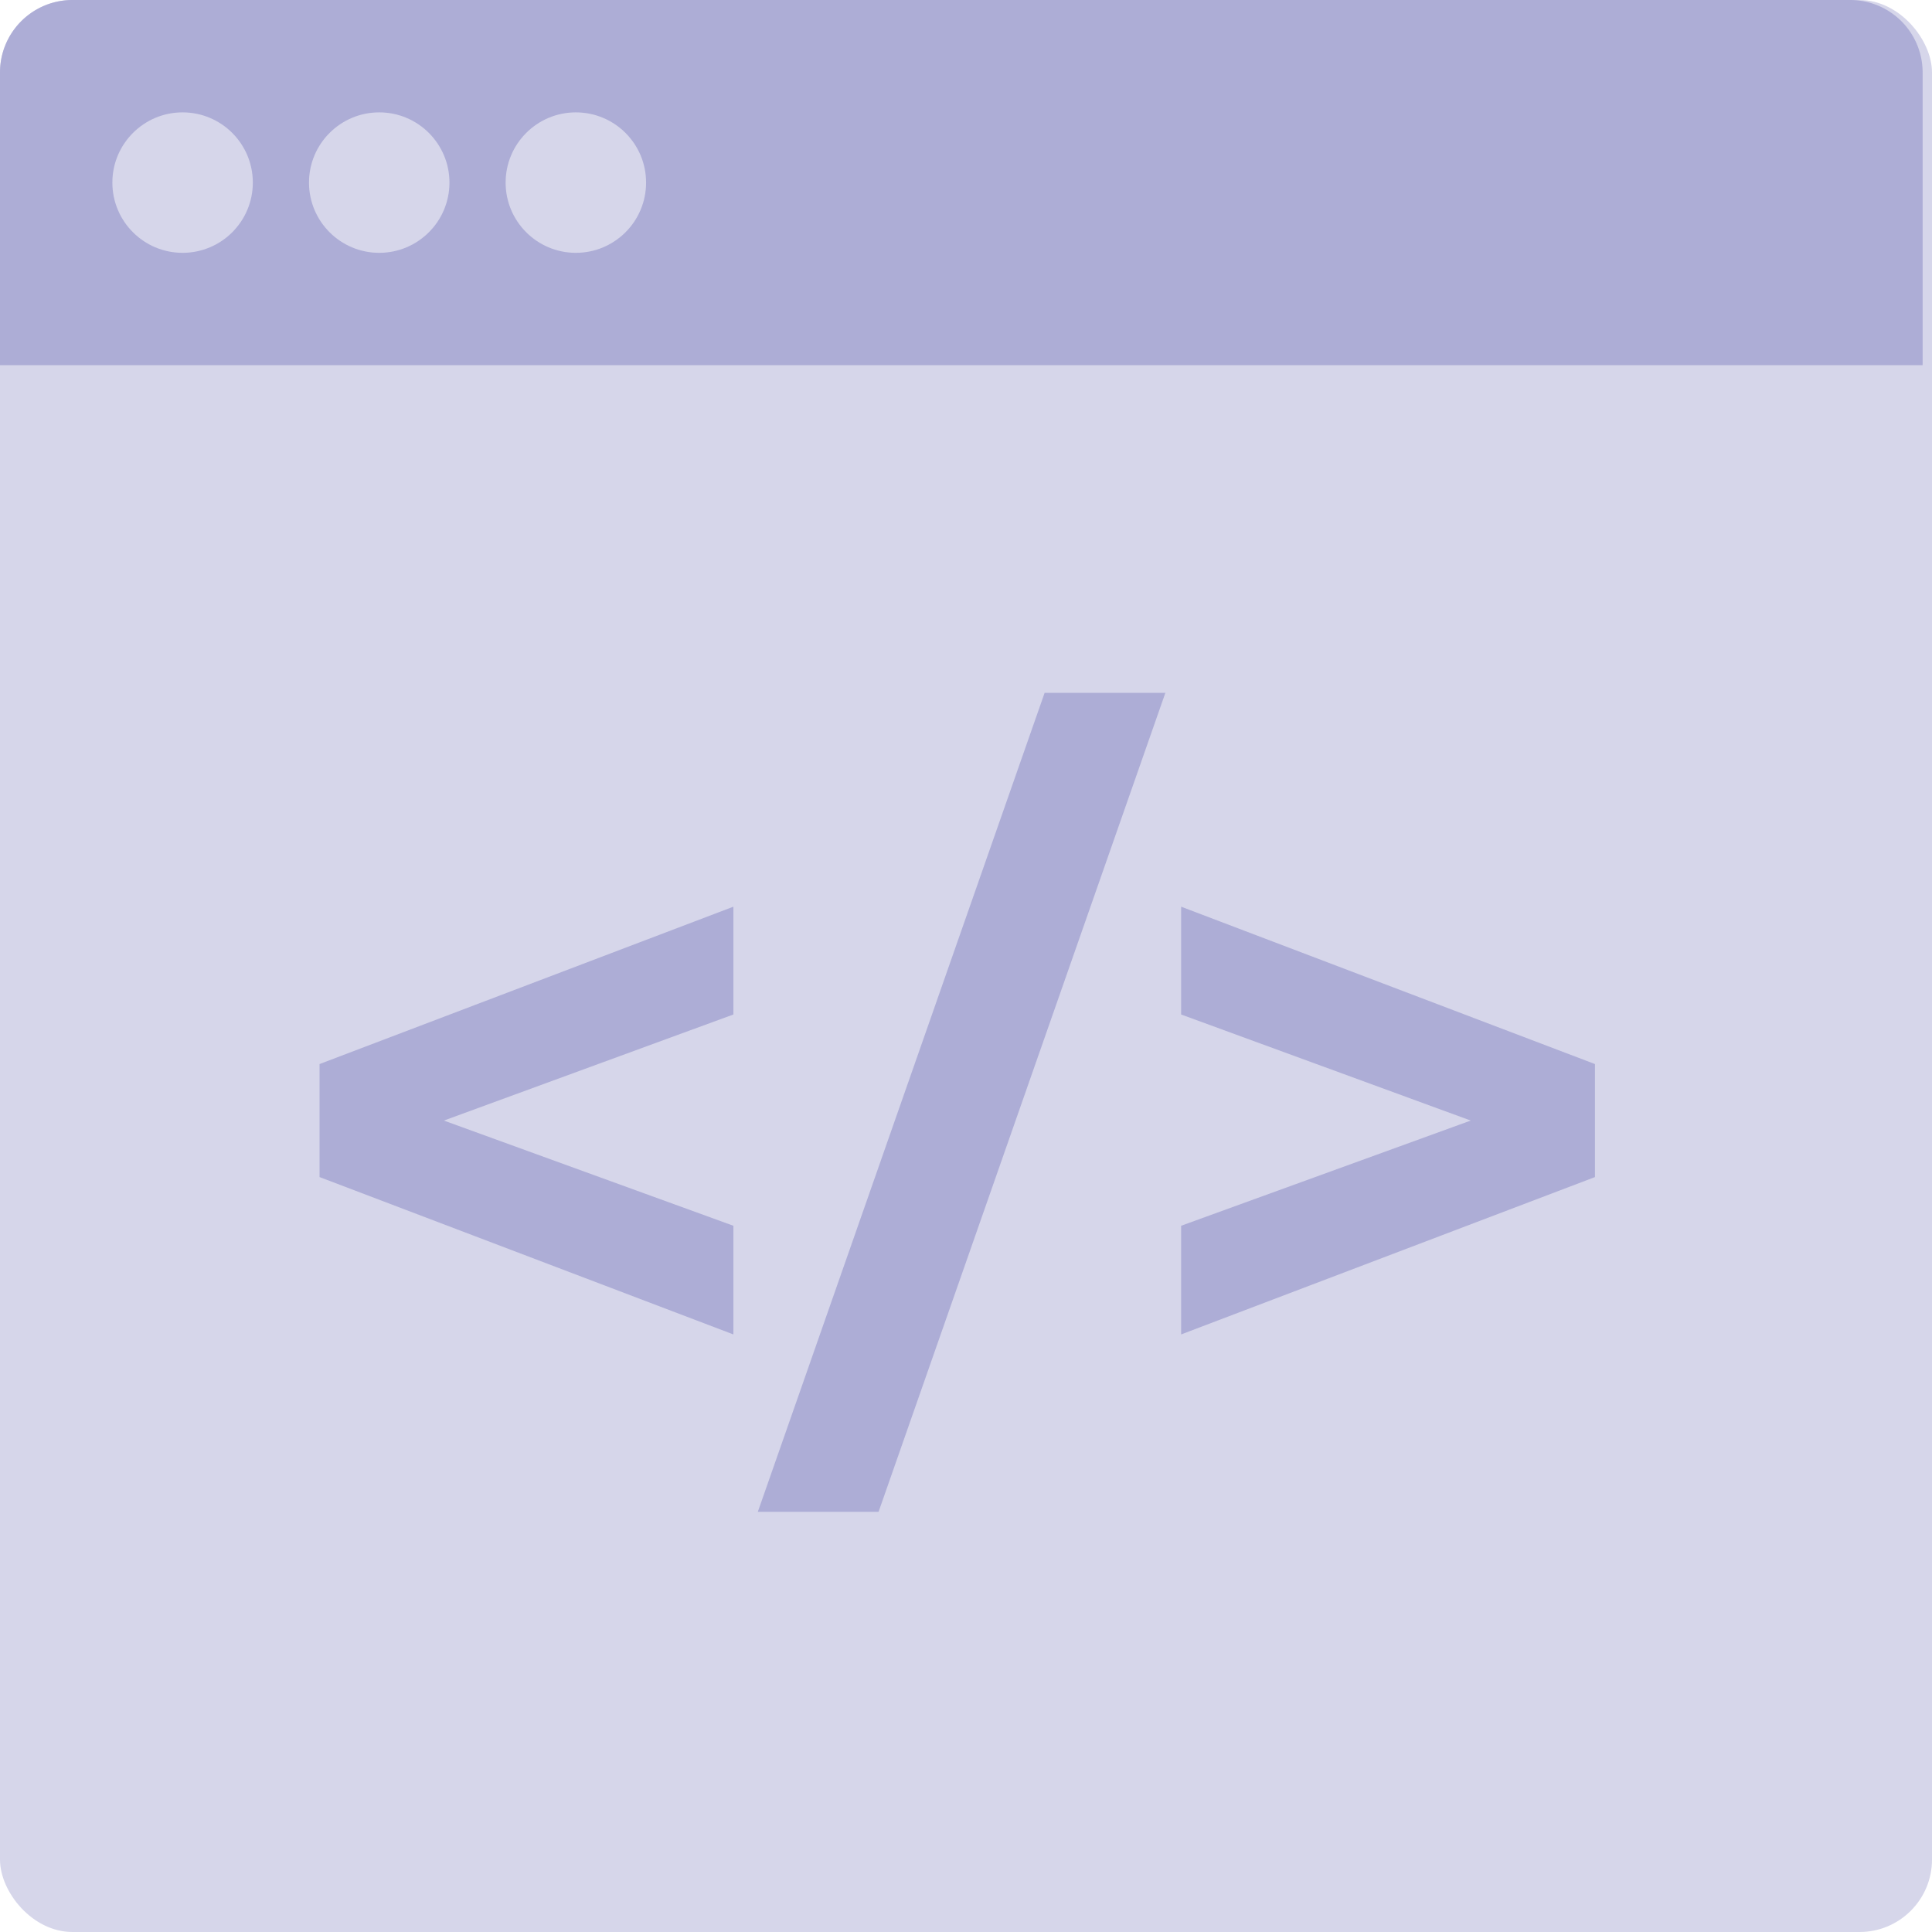 <svg xmlns="http://www.w3.org/2000/svg" viewBox="0 0 80 80">
  <defs>
    <style>
      .cls-1 {
        fill: #d6d6ea;
      }

      .cls-2 {
        fill: #adadd6;
      }
    </style>
  </defs>
  <g id="Group_8" data-name="Group 8" transform="translate(-433 -2392)">
    <rect id="Rectangle_33" data-name="Rectangle 33" class="cls-1" width="80" height="80" rx="3" transform="translate(433 2392)"/>
    <path id="Rectangle_34" data-name="Rectangle 34" class="cls-2" d="M3,0H76.612a3,3,0,0,1,3,3V15.121a0,0,0,0,1,0,0H0a0,0,0,0,1,0,0V3A3,3,0,0,1,3,0Z" transform="translate(433 2392)"/>
    <circle id="Ellipse_16" data-name="Ellipse 16" class="cls-1" cx="2.908" cy="2.908" r="2.908" transform="translate(437.653 2396.653)"/>
    <circle id="Ellipse_17" data-name="Ellipse 17" class="cls-1" cx="2.908" cy="2.908" r="2.908" transform="translate(445.795 2396.653)"/>
    <circle id="Ellipse_18" data-name="Ellipse 18" class="cls-1" cx="2.908" cy="2.908" r="2.908" transform="translate(453.937 2396.653)"/>
    <path id="Path_49" data-name="Path 49" class="cls-2" d="M19.368-16.992,7.38-12.6,19.368-8.244v4.5L2.232-10.26v-4.68l17.136-6.516Zm12.888-13.32h5L25.38,3.6h-5ZM55.044-14.94v4.68L37.908-3.744v-4.5L49.9-12.6,37.908-16.992v-4.464Z" transform="translate(444 2451)"/>
  </g>
</svg>
